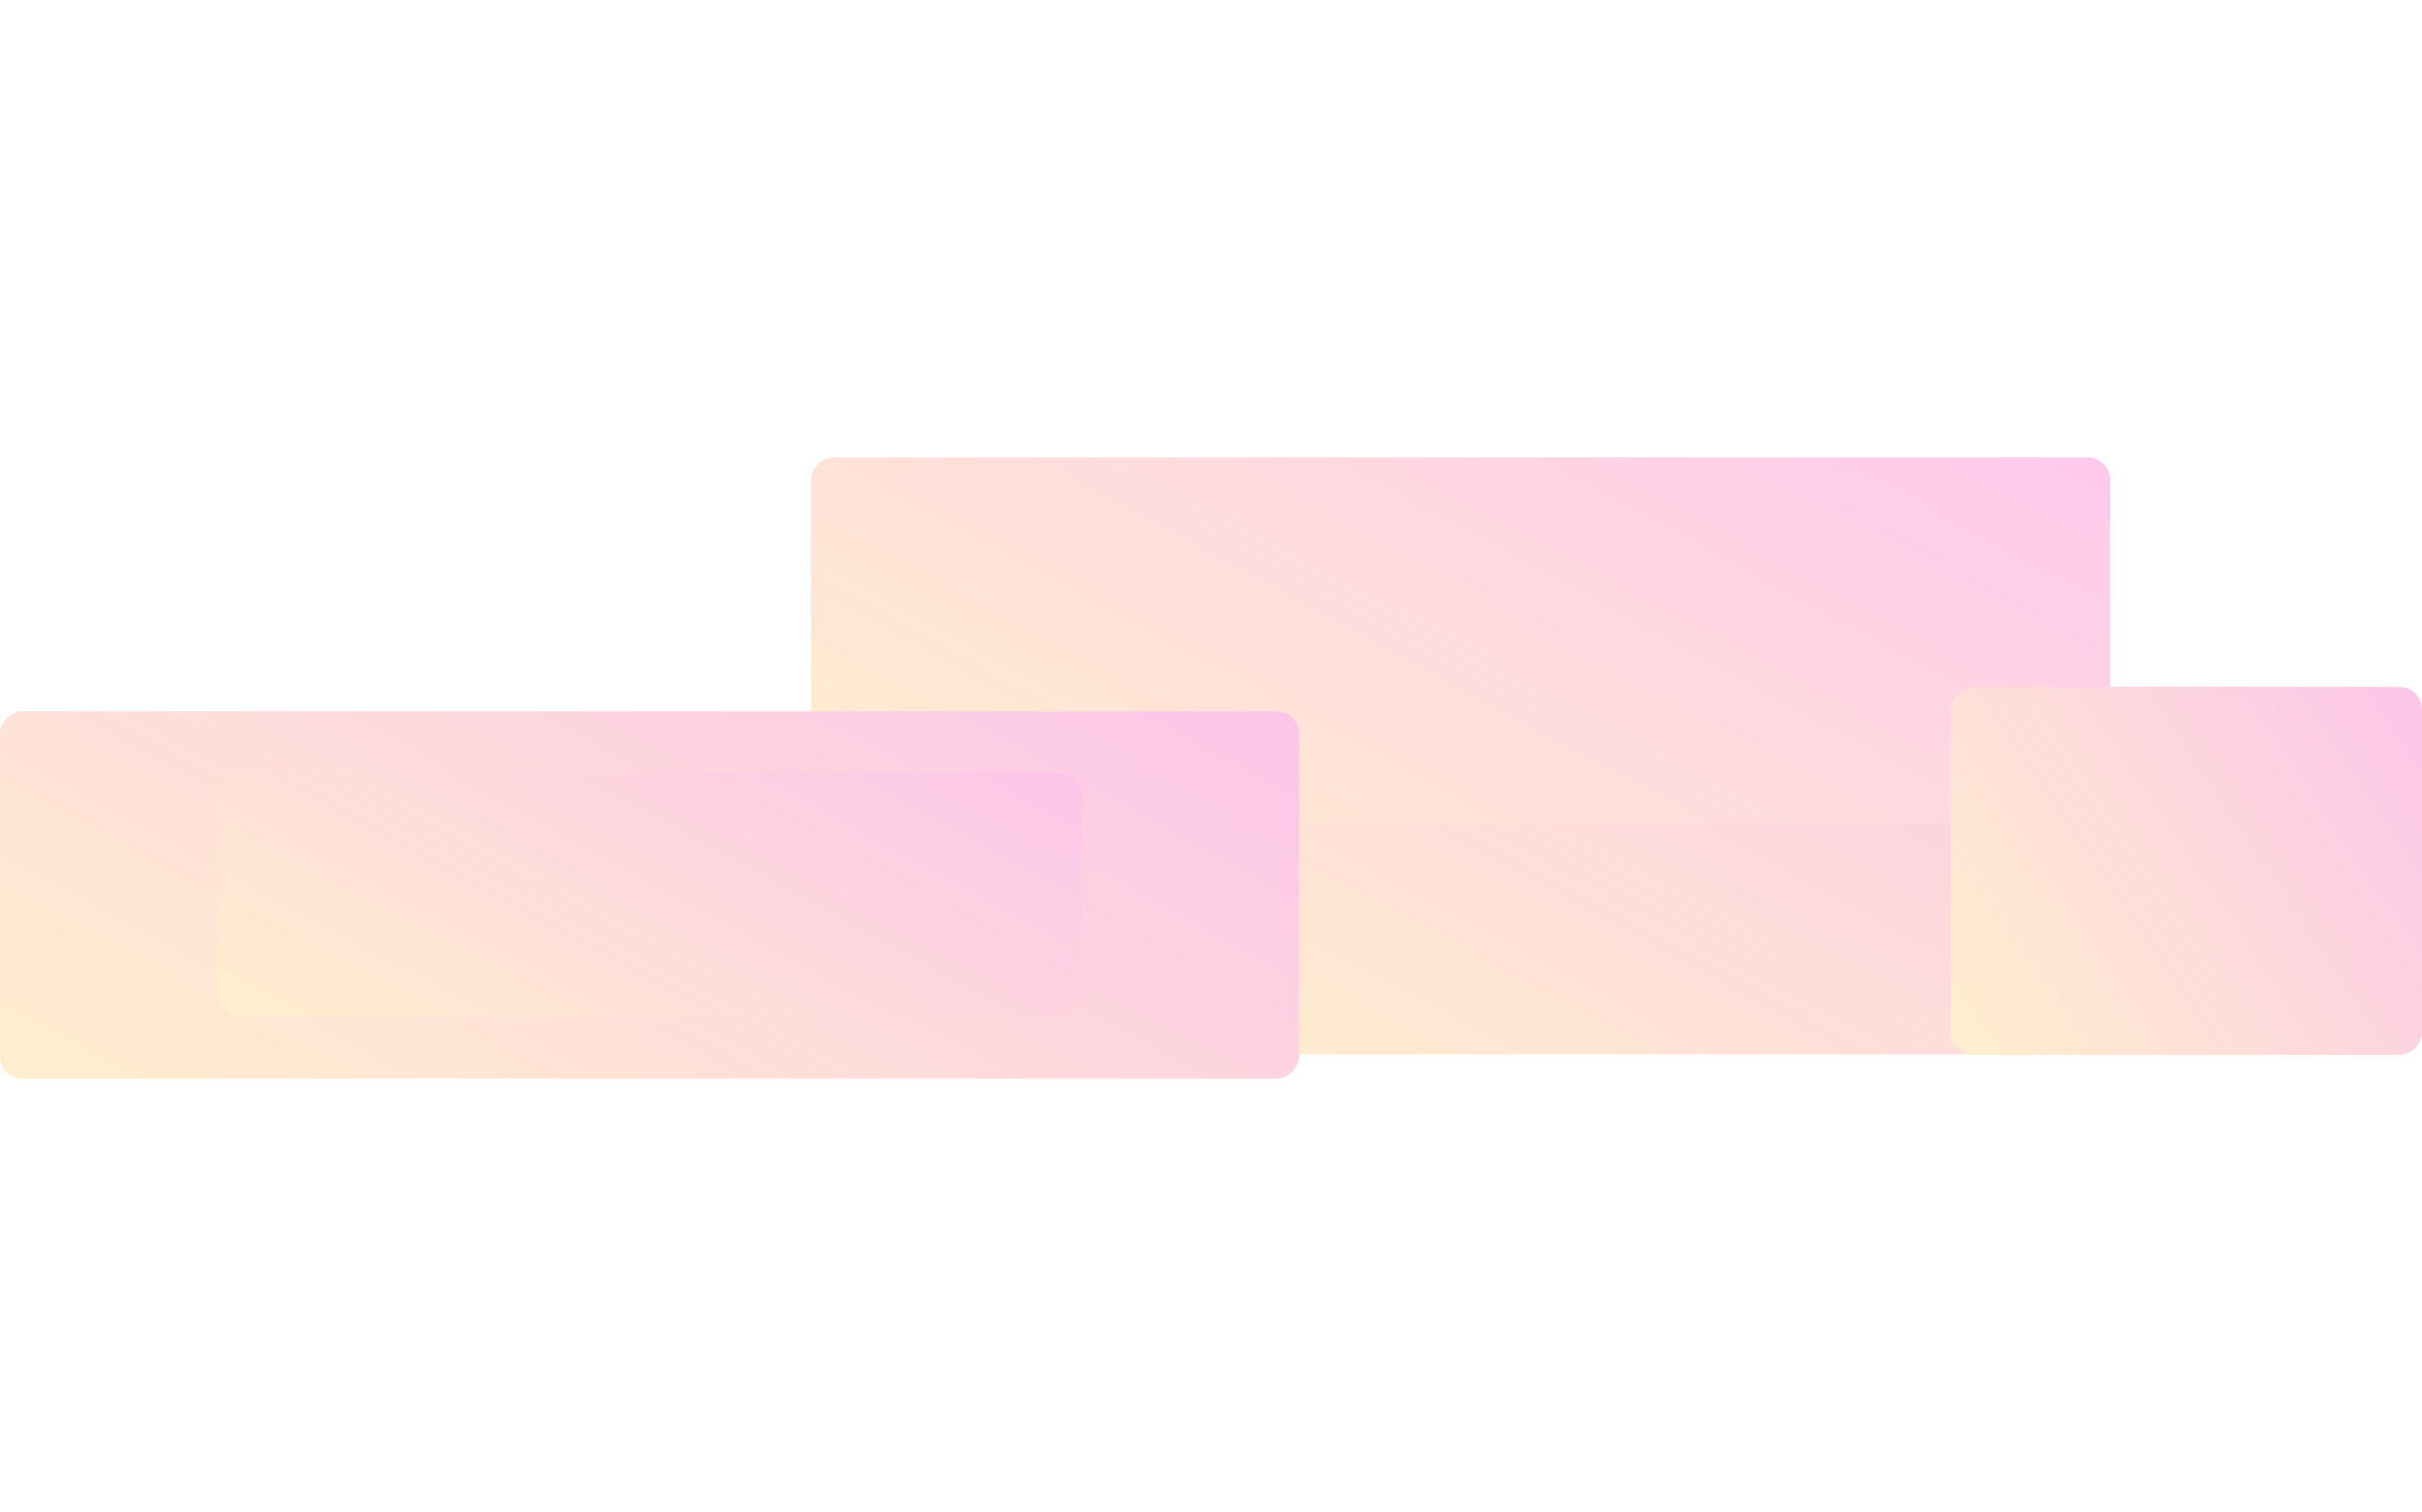 <svg width="1440" height="899" viewBox="0 0 1440 899" fill="none" xmlns="http://www.w3.org/2000/svg">
<g filter="url(#filter0_f_1064_4694)">
<rect width="772.386" height="218.467" rx="13.15" transform="matrix(-1 0 0 1 1428.63 408.533)" fill="url(#paint0_linear_1064_4694)"/>
</g>
<g filter="url(#filter1_f_1064_4694)">
<rect width="772.386" height="218.467" rx="13.15" transform="matrix(-1 0 0 1 1254.56 272)" fill="url(#paint1_linear_1064_4694)"/>
</g>
<g filter="url(#filter2_f_1064_4694)">
<rect width="772.386" height="218.467" rx="13.15" transform="matrix(-1 0 0 1 772.385 422.969)" fill="url(#paint2_linear_1064_4694)"/>
</g>
<g style="mix-blend-mode:multiply" filter="url(#filter3_f_1064_4694)">
<rect width="514.112" height="145.324" rx="13.15" transform="matrix(-1 0 0 1 643.248 459.541)" fill="url(#paint3_linear_1064_4694)"/>
</g>
<g style="mix-blend-mode:multiply" filter="url(#filter4_f_1064_4694)">
<rect width="280.203" height="218.788" rx="13.15" transform="matrix(-1 0 0 1 1440 408.533)" fill="url(#paint4_linear_1064_4694)"/>
</g>
<defs>
<filter id="filter0_f_1064_4694" x="385.183" y="137.475" width="1314.5" height="760.582" filterUnits="userSpaceOnUse" color-interpolation-filters="sRGB">
<feFlood flood-opacity="0" result="BackgroundImageFix"/>
<feBlend mode="normal" in="SourceGraphic" in2="BackgroundImageFix" result="shape"/>
<feGaussianBlur stdDeviation="135.529" result="effect1_foregroundBlur_1064_4694"/>
</filter>
<filter id="filter1_f_1064_4694" x="211.12" y="0.942" width="1314.5" height="760.582" filterUnits="userSpaceOnUse" color-interpolation-filters="sRGB">
<feFlood flood-opacity="0" result="BackgroundImageFix"/>
<feBlend mode="normal" in="SourceGraphic" in2="BackgroundImageFix" result="shape"/>
<feGaussianBlur stdDeviation="135.529" result="effect1_foregroundBlur_1064_4694"/>
</filter>
<filter id="filter2_f_1064_4694" x="-179.993" y="242.976" width="1132.37" height="578.453" filterUnits="userSpaceOnUse" color-interpolation-filters="sRGB">
<feFlood flood-opacity="0" result="BackgroundImageFix"/>
<feBlend mode="normal" in="SourceGraphic" in2="BackgroundImageFix" result="shape"/>
<feGaussianBlur stdDeviation="89.996" result="effect1_foregroundBlur_1064_4694"/>
</filter>
<filter id="filter3_f_1064_4694" x="-50.856" y="279.548" width="874.097" height="505.31" filterUnits="userSpaceOnUse" color-interpolation-filters="sRGB">
<feFlood flood-opacity="0" result="BackgroundImageFix"/>
<feBlend mode="normal" in="SourceGraphic" in2="BackgroundImageFix" result="shape"/>
<feGaussianBlur stdDeviation="89.996" result="effect1_foregroundBlur_1064_4694"/>
</filter>
<filter id="filter4_f_1064_4694" x="979.804" y="228.54" width="640.189" height="578.774" filterUnits="userSpaceOnUse" color-interpolation-filters="sRGB">
<feFlood flood-opacity="0" result="BackgroundImageFix"/>
<feBlend mode="normal" in="SourceGraphic" in2="BackgroundImageFix" result="shape"/>
<feGaussianBlur stdDeviation="89.996" result="effect1_foregroundBlur_1064_4694"/>
</filter>
<linearGradient id="paint0_linear_1064_4694" x1="1.83894e-06" y1="8.868" x2="247.531" y2="465.939" gradientUnits="userSpaceOnUse">
<stop offset="0.009" stop-color ="#FCC6E9"/>
<stop offset="1" stop-color ="#FFEDCF"/>
</linearGradient>
<linearGradient id="paint1_linear_1064_4694" x1="1.83894e-06" y1="8.868" x2="247.531" y2="465.939" gradientUnits="userSpaceOnUse">
<stop offset="0.009" stop-color ="#FFC9EC"/>
<stop offset="1" stop-color ="#FFEDCF"/>
</linearGradient>
<linearGradient id="paint2_linear_1064_4694" x1="1.83894e-06" y1="8.868" x2="247.531" y2="465.939" gradientUnits="userSpaceOnUse">
<stop offset="0.009" stop-color ="#FCC6E9"/>
<stop offset="1" stop-color ="#FFEDCF"/>
</linearGradient>
<linearGradient id="paint3_linear_1064_4694" x1="1.22402e-06" y1="5.899" x2="164.6" y2="310.028" gradientUnits="userSpaceOnUse">
<stop offset="0.009" stop-color ="#FCC6E9"/>
<stop offset="1" stop-color ="#FFEDCF"/>
</linearGradient>
<linearGradient id="paint4_linear_1064_4694" x1="6.67122e-07" y1="8.881" x2="273.576" y2="191.874" gradientUnits="userSpaceOnUse">
<stop offset="0.009" stop-color ="#FCC6E9"/>
<stop offset="1" stop-color ="#FFEDCF"/>
</linearGradient>
</defs>
</svg>
